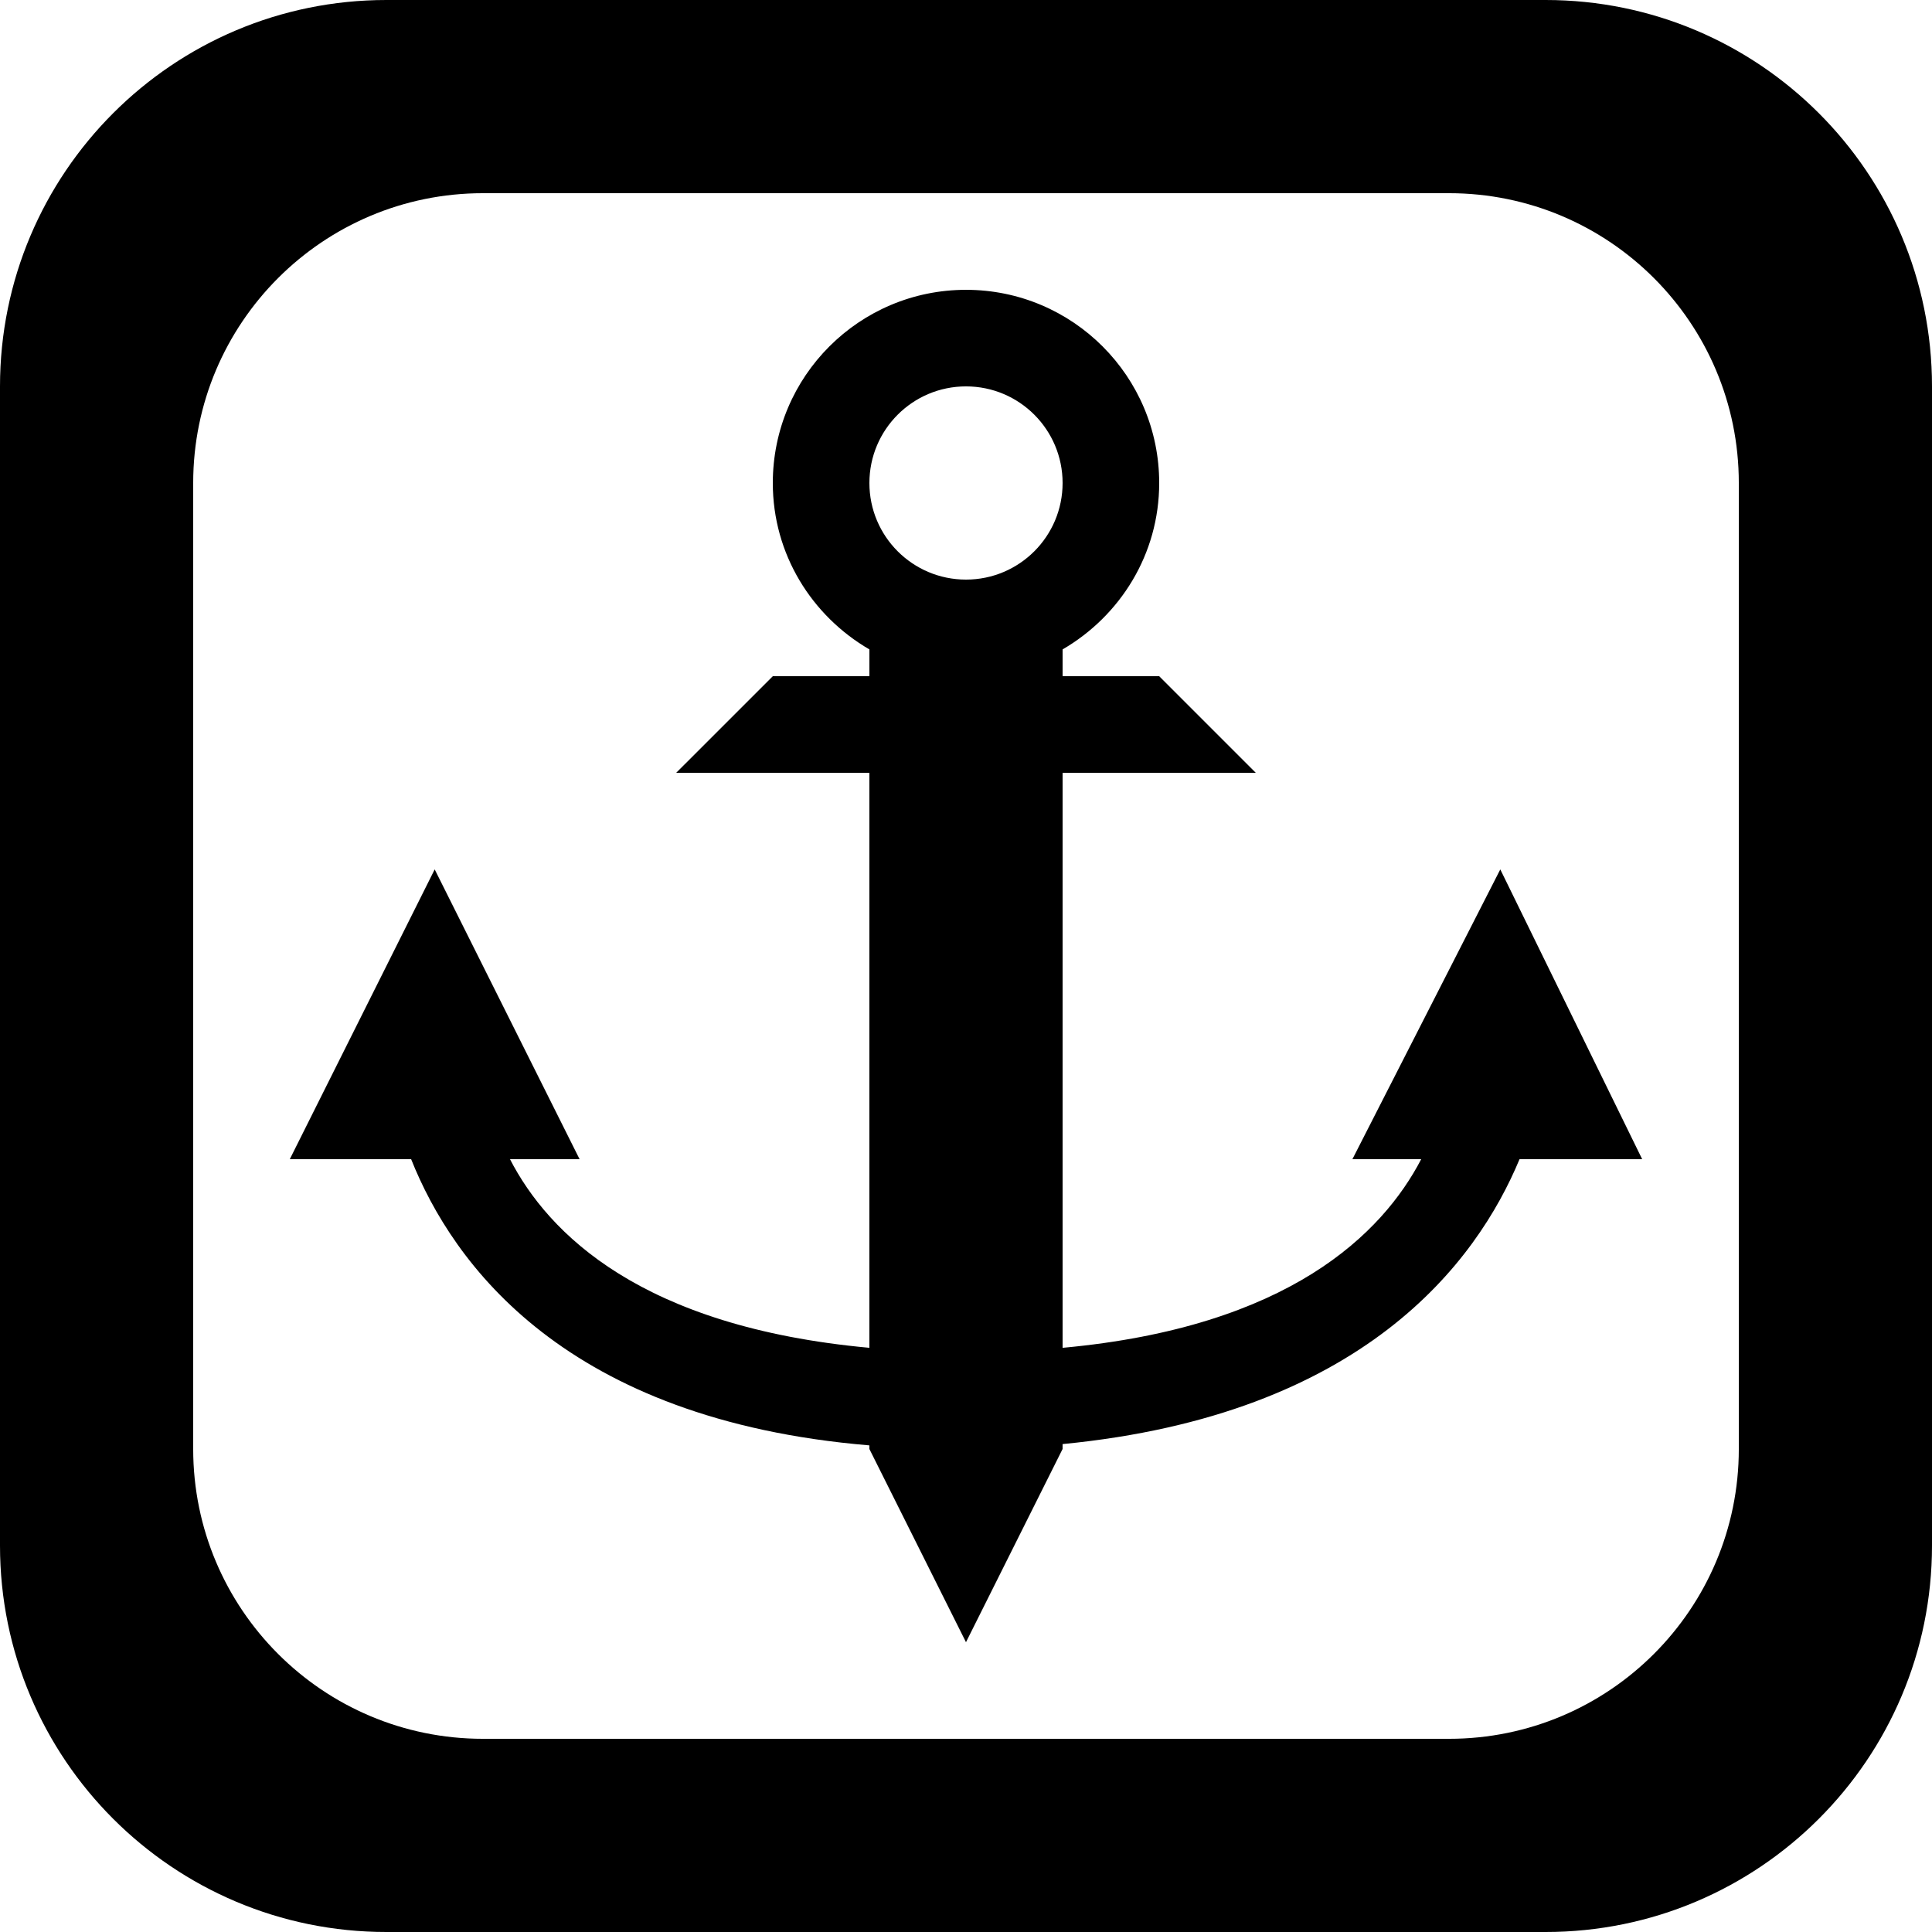 <?xml version='1.0' encoding='iso-8859-1'?>
<svg version="1.1" xmlns="http://www.w3.org/2000/svg" viewBox="0 0 137.144 137.144" xmlns:xlink="http://www.w3.org/1999/xlink" enable-background="new 0 0 137.144 137.144">
  <g>
    <g>
      <path d="m109.715,0h-82.286c-15.149,0-27.429,12.28-27.429,27.429v82.286c0,15.148 12.28,27.429 27.429,27.429h82.286c15.148,0 27.429-12.281 27.429-27.429v-82.286c0-15.149-12.28-27.429-27.429-27.429zm13.715,102.858c0,11.361-9.21,20.572-20.572,20.572h-68.572c-11.361,0-20.572-9.211-20.572-20.572v-68.572c0-11.361 9.21-20.572 20.572-20.572h68.572c11.362,0 20.572,9.211 20.572,20.572v68.572zm-27.429-20.572h4.884c-2.753,5.28-9.378,11.913-25.456,13.39v-40.818h13.714l-6.857-6.857h-6.857v-1.902c4.082-2.376 6.857-6.749 6.857-11.812 0-7.574-6.14-13.714-13.714-13.714-7.574,0-13.714,6.14-13.714,13.714 0,5.063 2.775,9.437 6.857,11.812v1.902h-6.857l-6.858,6.857h13.714v40.817c-16.186-1.483-22.792-8.111-25.512-13.389h4.941l-10.286-20.571-10.286,20.571h8.614c2.966,7.442 10.951,18.509 32.529,20.315v0.257l6.857,13.714 6.857-13.714v-0.349c21.339-2.068 29.392-12.9 32.437-20.223h8.706l-10.072-20.571-10.498,20.571zm-27.429-41.143c-3.787,0-6.857-3.07-6.857-6.857s3.07-6.858 6.857-6.858c3.787,0 6.857,3.071 6.857,6.858s-3.07,6.857-6.857,6.857z"/>
    </g>
  </g>
</svg>
